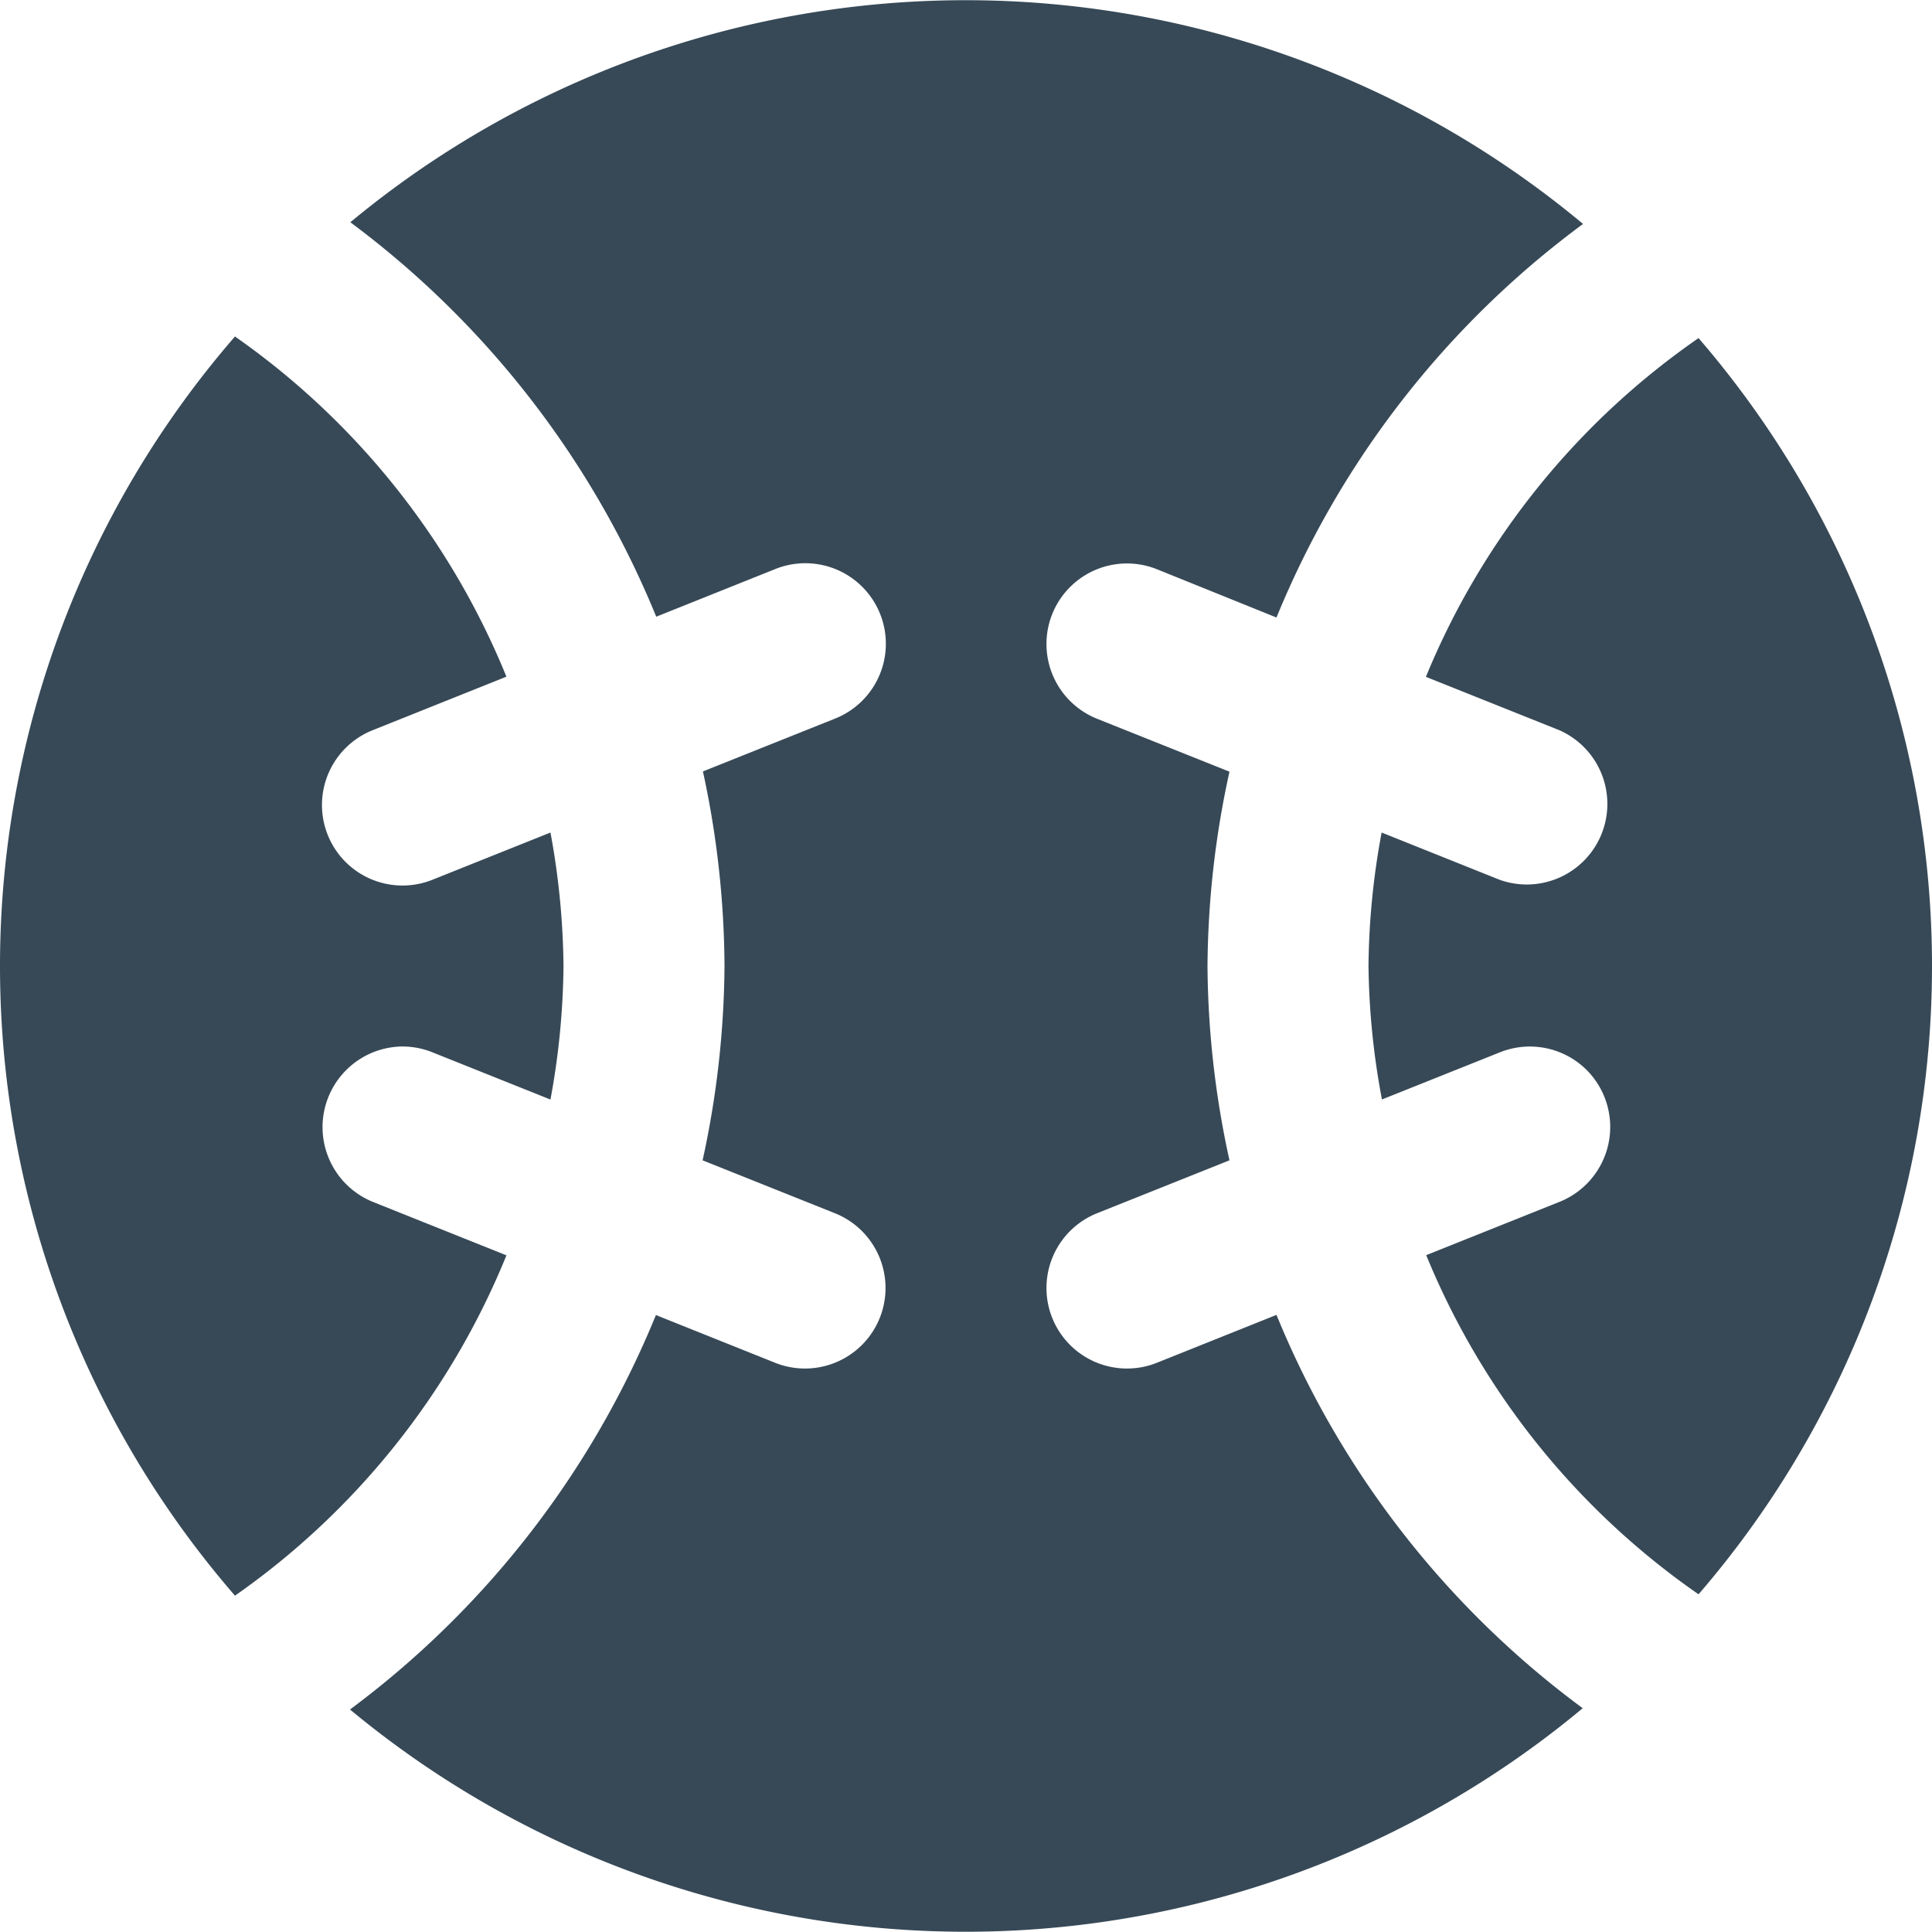 <svg xmlns="http://www.w3.org/2000/svg" width="24" height="24" fill="none" viewBox="0 0 24 24">
  <g clip-path="url(#a)">
    <path fill="#374957" d="M24 12a11.94 11.94 0 0 1-2.9 7.805 9.509 9.509 0 0 1-3.383-4.213l1.658-.663a1.002 1.002 0 0 0 .345-1.627 1 1 0 0 0-1.087-.23l-1.466.586A9.426 9.426 0 0 1 17 12a9.42 9.42 0 0 1 .163-1.658l1.466.587a1.001 1.001 0 0 0 .742-1.858l-1.658-.663A9.508 9.508 0 0 1 21.1 4.2 11.94 11.94 0 0 1 24 12Zm-8.143 4.334-1.486.595a1 1 0 0 1-.742-1.858l1.644-.657A11.552 11.552 0 0 1 15 12c.006-.812.097-1.621.273-2.414l-1.644-.657a1 1 0 0 1 .742-1.858l1.486.6a11.467 11.467 0 0 1 3.808-4.889 11.97 11.97 0 0 0-15.313-.021 11.544 11.544 0 0 1 3.8 4.9l1.481-.593a1 1 0 0 1 .742 1.858l-1.643.657A11.6 11.6 0 0 1 9 12a11.6 11.6 0 0 1-.272 2.414l1.643.657a1 1 0 1 1-.742 1.858l-1.481-.593a11.545 11.545 0 0 1-3.8 4.9 11.97 11.97 0 0 0 15.313-.016 11.466 11.466 0 0 1-3.804-4.886Zm-9.566-.74-1.662-.665A1.002 1.002 0 0 1 4.987 13a.998.998 0 0 1 .384.072l1.467.587A9.516 9.516 0 0 0 7 12a9.515 9.515 0 0 0-.162-1.658l-1.467.587a1 1 0 0 1-.742-1.858l1.662-.665A9.547 9.547 0 0 0 2.919 4.18a11.937 11.937 0 0 0 0 15.642 9.547 9.547 0 0 0 3.372-4.227Z"/>
  </g>
  <defs>
    <clipPath id="a">
      <path fill="#fff" d="M0 0h24v24H0z"/>
    </clipPath>
  </defs>
</svg>
